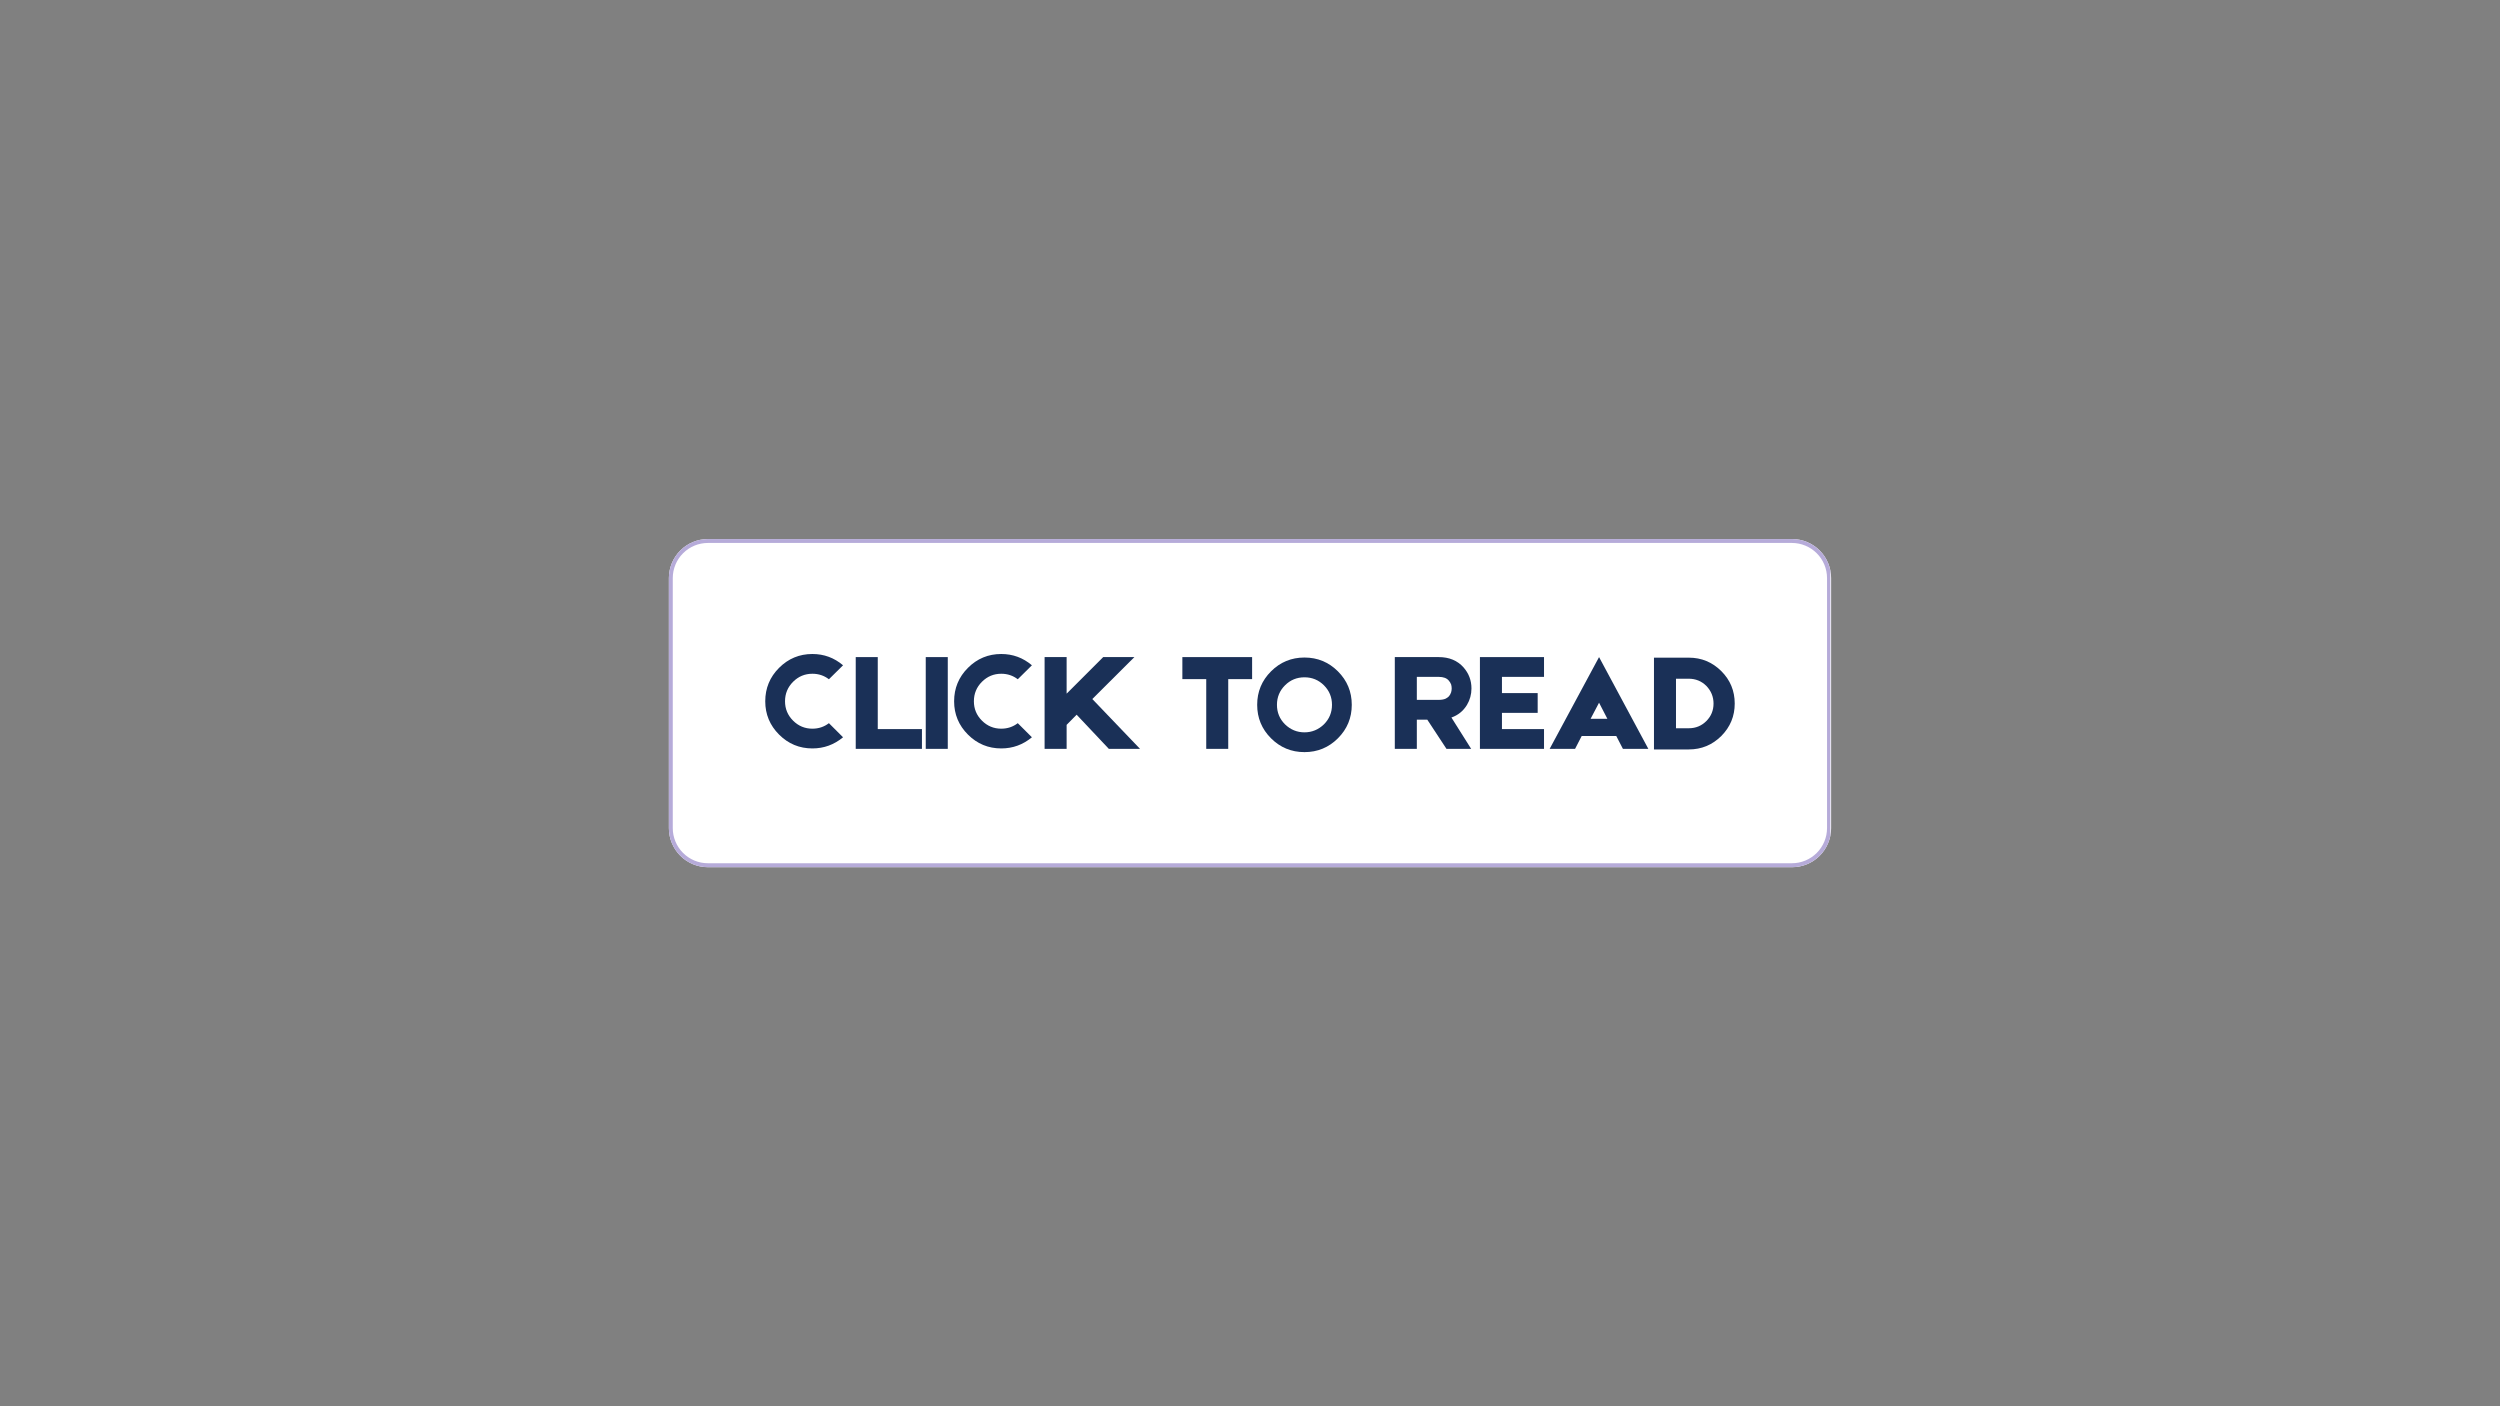 <svg xmlns="http://www.w3.org/2000/svg" xmlns:xlink="http://www.w3.org/1999/xlink" width="1920" zoomAndPan="magnify" viewBox="0 0 1440 810" height="1080" preserveAspectRatio="xMidYMid meet" version="1.0"><rect x="0" y="0" width="1440" height="810" fill="#808080" stroke="none"/><defs><g/><clipPath id="204076c2c7"><path d="M 385.266 310.488 L 1054.734 310.488 L 1054.734 499.512 L 385.266 499.512 Z M 385.266 310.488 " clip-rule="nonzero"/></clipPath><clipPath id="67f5caef43"><path d="M 407.766 310.488 L 1032.234 310.488 C 1038.203 310.488 1043.926 312.859 1048.145 317.082 C 1052.363 321.301 1054.734 327.023 1054.734 332.988 L 1054.734 477.012 C 1054.734 482.977 1052.363 488.699 1048.145 492.918 C 1043.926 497.141 1038.203 499.512 1032.234 499.512 L 407.766 499.512 C 401.797 499.512 396.074 497.141 391.855 492.918 C 387.637 488.699 385.266 482.977 385.266 477.012 L 385.266 332.988 C 385.266 327.023 387.637 321.301 391.855 317.082 C 396.074 312.859 401.797 310.488 407.766 310.488 Z M 407.766 310.488 " clip-rule="nonzero"/></clipPath><clipPath id="b5c6f8e886"><path d="M 385.266 310.492 L 1054.289 310.492 L 1054.289 500 L 385.266 500 Z M 385.266 310.492 " clip-rule="nonzero"/></clipPath><clipPath id="1046442895"><path d="M 407.766 310.492 L 1032.215 310.492 C 1038.184 310.492 1043.906 312.863 1048.125 317.082 C 1052.344 321.301 1054.715 327.023 1054.715 332.992 L 1054.715 477.008 C 1054.715 482.973 1052.344 488.695 1048.125 492.914 C 1043.906 497.137 1038.184 499.504 1032.215 499.504 L 407.766 499.504 C 401.797 499.504 396.074 497.137 391.855 492.914 C 387.637 488.695 385.266 482.973 385.266 477.008 L 385.266 332.992 C 385.266 327.023 387.637 321.301 391.855 317.082 C 396.074 312.863 401.797 310.492 407.766 310.492 Z M 407.766 310.492 " clip-rule="nonzero"/></clipPath></defs><g clip-path="url(#204076c2c7)"><g clip-path="url(#67f5caef43)"><path fill="#ffffff" d="M 385.266 310.488 L 1054.734 310.488 L 1054.734 499.512 L 385.266 499.512 Z M 385.266 310.488 " fill-opacity="1" fill-rule="nonzero"/></g></g><g clip-path="url(#b5c6f8e886)"><g clip-path="url(#1046442895)"><path stroke-linecap="butt" transform="matrix(1.608, 0, 0, 1.608, 385.266, 310.492)" fill="none" stroke-linejoin="miter" d="M 13.991 0 L 402.275 0 C 405.986 0 409.545 1.475 412.168 4.098 C 414.791 6.721 416.265 10.28 416.265 13.991 L 416.265 103.54 C 416.265 107.249 414.791 110.808 412.168 113.431 C 409.545 116.056 405.986 117.528 402.275 117.528 L 13.991 117.528 C 10.279 117.528 6.721 116.056 4.098 113.431 C 1.474 110.808 0 107.249 0 103.54 L 0 13.991 C 0 10.28 1.474 6.721 4.098 4.098 C 6.721 1.475 10.279 0 13.991 0 Z M 13.991 0 " stroke="#b6abd9" stroke-width="2.798" stroke-opacity="1" stroke-miterlimit="4"/></g></g><g fill="#1a3057" fill-opacity="1"><g transform="translate(438.347, 431.346)"><g><path d="M 47.25 -6.672 C 42.094 -2.391 36.207 -0.25 29.594 -0.25 C 22.113 -0.25 15.719 -2.906 10.406 -8.219 C 5.094 -13.531 2.438 -19.926 2.438 -27.406 C 2.438 -34.938 5.094 -41.359 10.406 -46.672 C 15.719 -51.984 22.113 -54.641 29.594 -54.641 C 36.258 -54.641 42.145 -52.473 47.25 -48.141 L 39.109 -40.094 C 36.348 -42.207 33.176 -43.266 29.594 -43.266 C 25.258 -43.266 21.547 -41.719 18.453 -38.625 C 15.367 -35.531 13.828 -31.789 13.828 -27.406 C 13.828 -23.062 15.367 -19.348 18.453 -16.266 C 21.547 -13.172 25.258 -11.625 29.594 -11.625 C 33.176 -11.625 36.348 -12.68 39.109 -14.797 Z M 47.25 -6.672 "/></g></g></g><g fill="#1a3057" fill-opacity="1"><g transform="translate(490.463, 431.346)"><g><path d="M 15.125 -11.391 L 40.578 -11.391 L 40.578 0 L 2.438 0 L 2.438 -52.859 L 15.125 -52.859 Z M 15.125 -11.391 "/></g></g></g><g fill="#1a3057" fill-opacity="1"><g transform="translate(532.011, 431.346)"><g><path d="M 1.219 -52.859 L 13.906 -52.859 L 13.906 0 L 1.219 0 Z M 1.219 -52.859 "/></g></g></g><g fill="#1a3057" fill-opacity="1"><g transform="translate(547.133, 431.346)"><g><path d="M 47.25 -6.672 C 42.094 -2.391 36.207 -0.25 29.594 -0.25 C 22.113 -0.25 15.719 -2.906 10.406 -8.219 C 5.094 -13.531 2.438 -19.926 2.438 -27.406 C 2.438 -34.938 5.094 -41.359 10.406 -46.672 C 15.719 -51.984 22.113 -54.641 29.594 -54.641 C 36.258 -54.641 42.145 -52.473 47.25 -48.141 L 39.109 -40.094 C 36.348 -42.207 33.176 -43.266 29.594 -43.266 C 25.258 -43.266 21.547 -41.719 18.453 -38.625 C 15.367 -35.531 13.828 -31.789 13.828 -27.406 C 13.828 -23.062 15.367 -19.348 18.453 -16.266 C 21.547 -13.172 25.258 -11.625 29.594 -11.625 C 33.176 -11.625 36.348 -12.68 39.109 -14.797 Z M 47.25 -6.672 "/></g></g></g><g fill="#1a3057" fill-opacity="1"><g transform="translate(599.25, 431.346)"><g><path d="M 39.438 0 L 20.891 -19.672 L 15.125 -13.828 L 15.125 0 L 2.438 0 L 2.438 -52.859 L 15.125 -52.859 L 15.125 -31.797 L 36.188 -52.859 L 54.156 -52.859 L 29.922 -28.703 L 57.406 0 Z M 39.438 0 "/></g></g></g><g fill="#1a3057" fill-opacity="1"><g transform="translate(657.465, 431.346)"><g/></g></g><g fill="#1a3057" fill-opacity="1"><g transform="translate(678.605, 431.346)"><g><path d="M 42.609 -40.172 L 28.859 -40.172 L 28.859 0 L 16.188 0 L 16.188 -40.172 L 2.438 -40.172 L 2.438 -52.859 L 42.609 -52.859 Z M 42.609 -40.172 "/></g></g></g><g fill="#1a3057" fill-opacity="1"><g transform="translate(722.916, 431.346)"><g><path d="M 28.453 -52.609 C 35.992 -52.609 42.422 -49.953 47.734 -44.641 C 53.047 -39.328 55.703 -32.906 55.703 -25.375 C 55.703 -17.832 53.047 -11.406 47.734 -6.094 C 42.422 -0.781 35.992 1.875 28.453 1.875 C 20.922 1.875 14.5 -0.781 9.188 -6.094 C 3.875 -11.406 1.219 -17.832 1.219 -25.375 C 1.219 -32.906 3.875 -39.328 9.188 -44.641 C 14.5 -49.953 20.922 -52.609 28.453 -52.609 Z M 39.688 -14.141 C 42.77 -17.234 44.312 -20.977 44.312 -25.375 C 44.312 -29.758 42.77 -33.5 39.688 -36.594 C 36.594 -39.676 32.848 -41.219 28.453 -41.219 C 24.066 -41.219 20.328 -39.676 17.234 -36.594 C 14.148 -33.5 12.609 -29.758 12.609 -25.375 C 12.609 -20.977 14.148 -17.234 17.234 -14.141 C 20.43 -11.055 24.172 -9.516 28.453 -9.516 C 32.742 -9.516 36.488 -11.055 39.688 -14.141 Z M 39.688 -14.141 "/></g></g></g><g fill="#1a3057" fill-opacity="1"><g transform="translate(779.83, 431.346)"><g/></g></g><g fill="#1a3057" fill-opacity="1"><g transform="translate(800.97, 431.346)"><g><path d="M 46.594 -34.797 C 46.594 -31.379 45.723 -28.207 43.984 -25.281 C 41.867 -21.812 38.891 -19.398 35.047 -18.047 L 46.422 0 L 32.203 0 L 21.141 -16.828 L 15.125 -16.828 L 15.125 0 L 2.438 0 L 2.438 -52.859 L 27.734 -52.859 C 33.742 -52.859 38.508 -50.879 42.031 -46.922 C 45.07 -43.453 46.594 -39.41 46.594 -34.797 Z M 15.125 -41.469 L 15.125 -28.219 L 27.641 -28.219 C 29.379 -28.219 30.766 -28.461 31.797 -28.953 C 32.66 -29.43 33.281 -29.891 33.656 -30.328 C 34.195 -30.984 34.609 -31.742 34.891 -32.609 C 35.098 -33.367 35.203 -34.098 35.203 -34.797 C 35.203 -35.555 35.098 -36.316 34.891 -37.078 C 34.555 -37.941 34.094 -38.703 33.5 -39.359 C 32.312 -40.766 30.391 -41.469 27.734 -41.469 Z M 15.125 -41.469 "/></g></g></g><g fill="#1a3057" fill-opacity="1"><g transform="translate(849.997, 431.346)"><g><path d="M 15.125 -20.734 L 15.125 -11.391 L 39.359 -11.391 L 39.359 0 L 2.438 0 L 2.438 -52.859 L 39.359 -52.859 L 39.359 -41.469 L 15.125 -41.469 L 15.125 -32.125 L 35.703 -32.125 L 35.703 -20.734 Z M 15.125 -20.734 "/></g></g></g><g fill="#1a3057" fill-opacity="1"><g transform="translate(891.788, 431.346)"><g><path d="M 43.016 0 L 39.188 -7.406 L 19.266 -7.406 L 15.453 0 L 0.812 0 L 29.266 -52.859 L 57.656 0 Z M 34.062 -17.312 L 29.266 -26.594 L 24.391 -17.312 Z M 34.062 -17.312 "/></g></g></g><g fill="#1a3057" fill-opacity="1"><g transform="translate(950.247, 431.346)"><g><path d="M 22.531 -52.531 C 29.789 -52.531 36.02 -49.953 41.219 -44.797 C 46.375 -39.648 48.953 -33.414 48.953 -26.094 C 48.953 -18.832 46.375 -12.602 41.219 -7.406 C 36.02 -2.25 29.789 0.328 22.531 0.328 L 2.438 0.328 L 2.438 -52.531 Z M 32.609 -16.016 C 35.367 -18.785 36.75 -22.145 36.75 -26.094 C 36.75 -30 35.367 -33.391 32.609 -36.266 C 29.836 -39.023 26.445 -40.406 22.438 -40.406 L 15.125 -40.406 L 15.125 -11.875 L 22.531 -11.875 C 26.477 -11.875 29.836 -13.254 32.609 -16.016 Z M 32.609 -16.016 "/></g></g></g></svg>